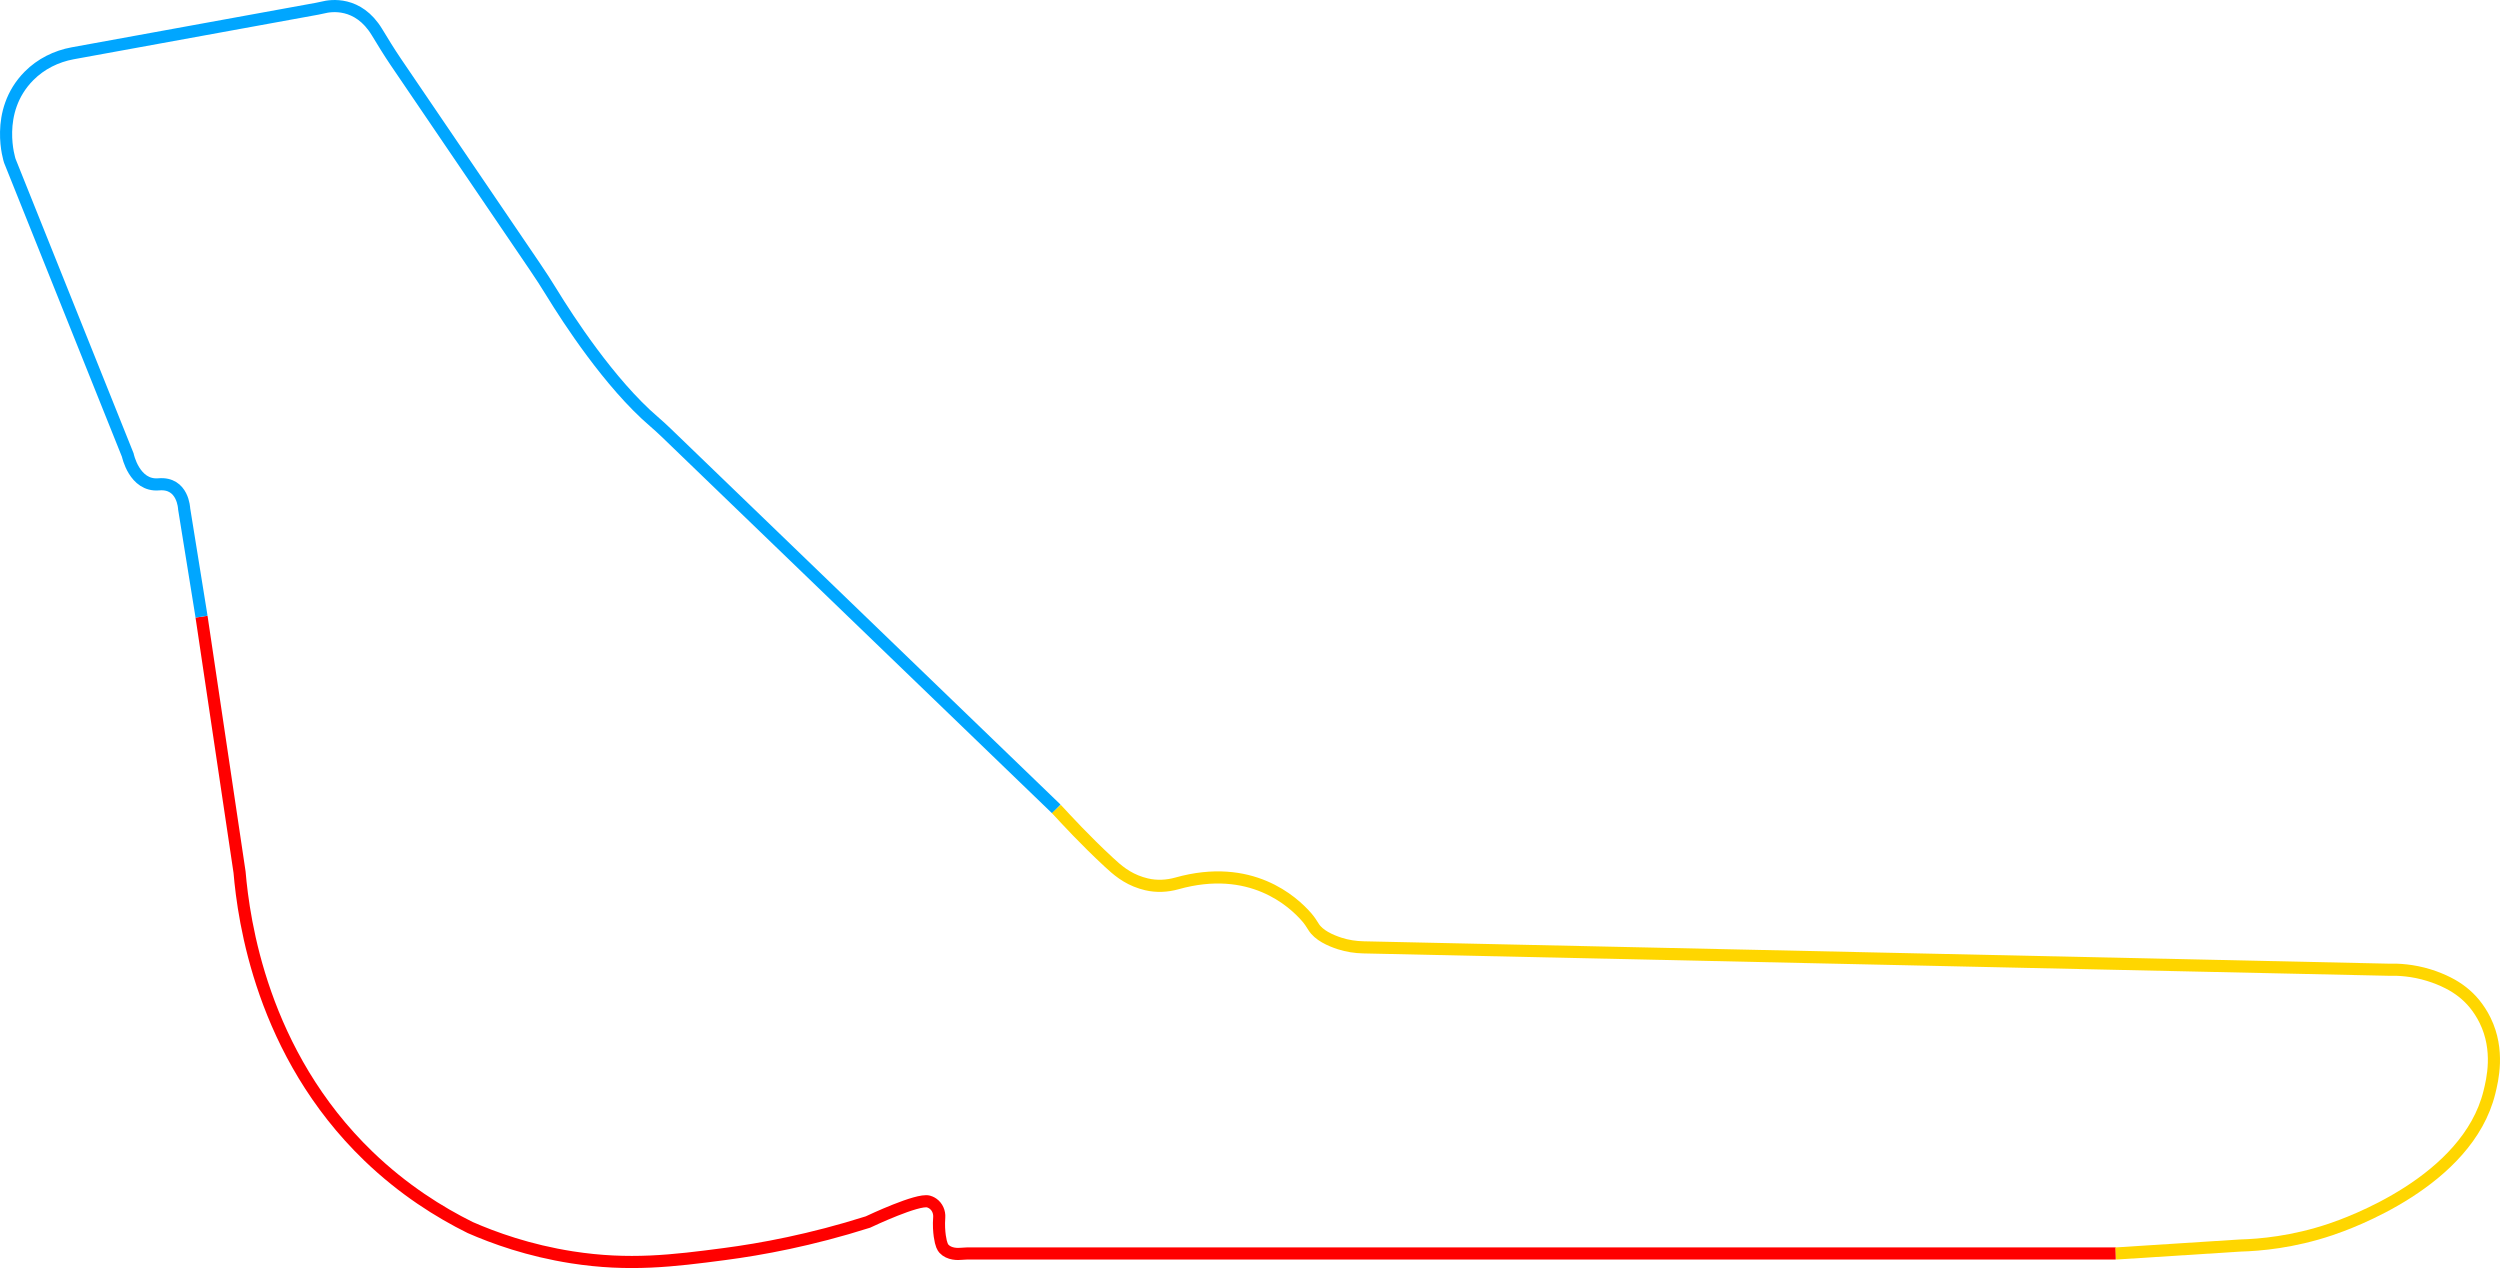 <?xml version="1.0" encoding="UTF-8"?>
<svg id="Layer_2" data-name="Layer 2" xmlns="http://www.w3.org/2000/svg" viewBox="0 0 1236.58 627.21">
  <defs>
    <style>
      .cls-1 {
        stroke: #00a6ff;
      }

      .cls-1, .cls-2, .cls-3 {
        fill: none;
        stroke-miterlimit: 10;
        stroke-width: 6px;
      }

      .cls-2 {
        stroke: #ffd600;
      }

      .cls-3 {
        stroke: red;
      }
    </style>
  </defs>
  <g id="Layer_1-2" data-name="Layer 1">
    <g>
      <path class="cls-3" d="m1046.52,620.02H478.13c-.82,0-1.64.05-2.45.14-1.89.21-6.19.31-8.77-2.49-.53-.58-1.43-1.82-2.06-6.26-.31-2.23-.57-5.38-.28-9.23.2-2.67-.96-5.33-3.15-6.86,0,0-.93-.68-2.18-1.02-5.35-1.43-28.47,9.46-29.95,10.16-28.21,8.95-52.69,13.45-71.07,15.86-25.1,3.3-47.04,6.01-75.27,1.6-21.5-3.36-38.69-9.62-50.37-14.73-15.22-7.54-33.11-18.7-50.34-35.31-52.82-50.93-61.72-116.77-63.75-140.47-6.27-42.12-12.54-84.25-18.81-126.37"/>
      <path class="cls-1" d="m99.69,305.02l-8.6-53.31s-.43-13.2-12.56-12.14-15.33-14.48-15.33-14.48L4.85,79.53S-3.22,55.23,14.37,37.52c5.84-5.88,13.46-9.68,21.62-11.17L156.96,4.3c.99-.18,1.99-.38,2.97-.63,3.52-.89,17.2-3.18,26.53,12.21,2.99,4.93,5.99,9.85,9.22,14.62l68.89,101.38c2.91,4.28,5.72,8.62,8.42,13.03,7.72,12.61,28.51,44.77,50.5,63.63,2.02,1.74,3.99,3.53,5.91,5.38l193.1,186.22"/>
      <path class="cls-2" d="m1046.52,620.02l61.54-3.94c9.87-.28,26.03-1.66,44.68-7.93,8.62-2.9,67.71-23.63,78.6-67.86,1.48-6.02,5.13-20.74-2.09-35.52-1.57-3.22-3.41-5.96-5.26-8.24-3.56-4.39-8.09-7.85-13.14-10.39-2.72-1.37-5.88-2.7-9.45-3.8-8-2.46-14.99-2.82-19.72-2.68-169.1-3.69-338.21-7.38-507.31-11.07-3.96-.09-7.89-.69-11.66-1.9-4.74-1.52-10.46-4.12-12.98-8.23-.99-1.61-2.02-3.19-3.26-4.63-6.95-8.06-27.88-27.1-64.31-16.88-4.91,1.38-10.1,1.63-15.06.46-.85-.2-1.72-.44-2.6-.72-7.36-2.33-12.02-6.49-16.07-10.25-11.75-10.89-20.81-20.79-25.93-26.3"/>
    </g>
  </g>
</svg>